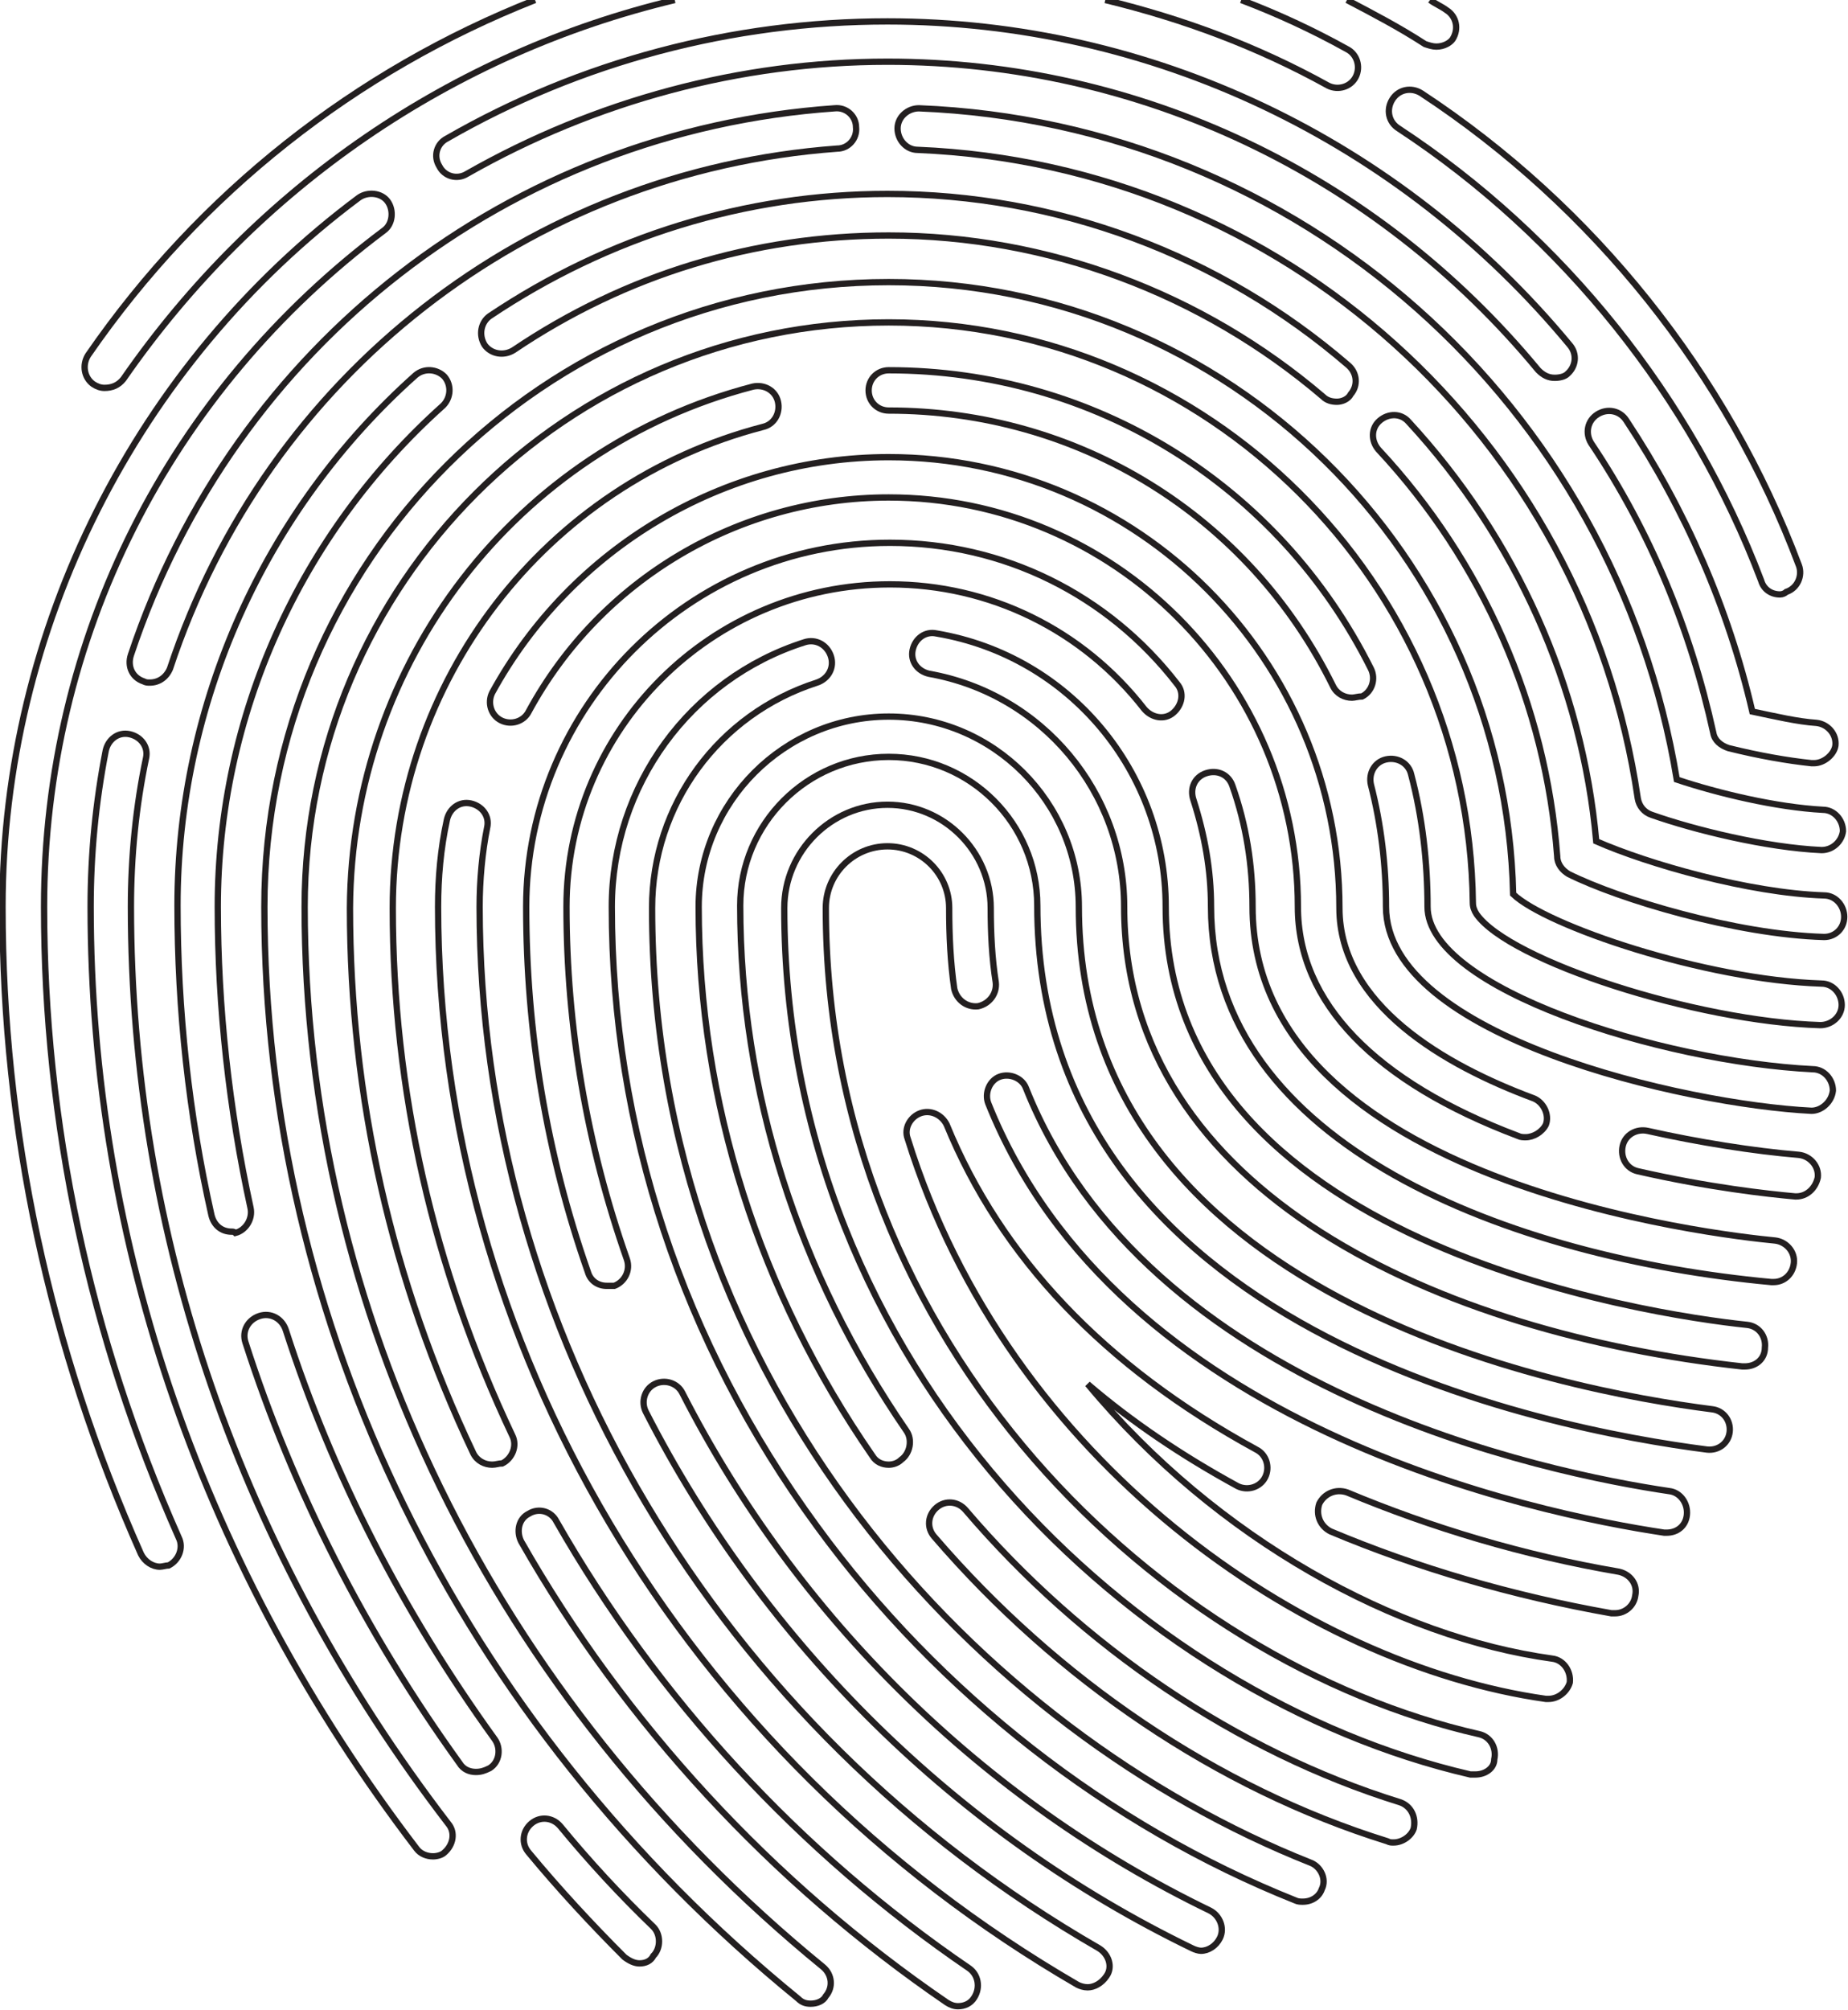 <?xml version="1.0" encoding="utf-8"?>
<!-- Generator: Adobe Illustrator 21.1.0, SVG Export Plug-In . SVG Version: 6.00 Build 0)  -->
<svg version="1.1" id="Layer_1" xmlns="http://www.w3.org/2000/svg" xmlns:xlink="http://www.w3.org/1999/xlink" x="0px" y="0px"
	 viewBox="0 0 146.8 159.6" style="enable-background:new 0 0 146.8 159.6;" xml:space="preserve">
<style type="text/css">
	.st0{fill:none;stroke:#231F20;stroke-width:0.5;stroke-miterlimit:10;}
</style>
<path class="st0" d="M107,0c2.1,1.1,4.2,2.2,6.2,3.5c0.3,0.1,0.6,0.2,0.9,0.2c0.6,0,1.1-0.3,1.3-0.6c0.5-0.8,0.3-1.8-0.5-2.3
	c-0.4-0.3-0.9-0.5-1.3-0.8"/>
<path class="st0" d="M87.8,0c6.2,1.5,12.1,3.7,17.7,6.8c0.8,0.4,1.8,0.1,2.2-0.7c0.4-0.8,0.1-1.8-0.7-2.2c-2.7-1.5-5.5-2.8-8.4-3.9"
	/>
<path class="st0" d="M42.5,0C28.3,5.6,15.9,15.3,7,28.2C6.5,29,6.7,30,7.4,30.5c0.3,0.2,0.6,0.3,0.9,0.3c0.6,0,1.1-0.2,1.5-0.7
	C20.4,14.8,36,4.2,53.6,0"/>
<path class="st0" d="M112.9,7.4c-0.8-0.5-1.8-0.3-2.3,0.5s-0.3,1.8,0.5,2.3c13.1,8.6,23.3,21.4,28.8,35.9c0.2,0.7,0.8,1.1,1.5,1.1
	c0.2,0,0.4-0.1,0.5-0.2c0.9-0.3,1.3-1.3,1-2.1C137.2,29.7,126.6,16.4,112.9,7.4z"/>
<path class="st0" d="M3.5,72c0-21.3,9.9-40.9,27-53.7c0.7-0.5,0.8-1.6,0.3-2.3c-0.5-0.7-1.6-0.8-2.3-0.3C10.8,28.9,0.2,50,0.2,72
	c0,17.7,3.7,35,11,51.4c0.3,0.6,0.9,1,1.5,1c0.2,0,0.5-0.1,0.7-0.1c0.8-0.4,1.2-1.4,0.8-2.2C7.1,106.1,3.5,89.2,3.5,72z"/>
<path class="st0" d="M35.5,11c-0.8,0.4-1.1,1.4-0.6,2.2c0.4,0.8,1.4,1.1,2.2,0.6C47.3,8,58.8,4.9,70.5,4.9c20,0,38.8,8.9,51.7,24.5
	c0.4,0.4,0.8,0.6,1.3,0.6c0.4,0,0.8-0.1,1-0.3c0.7-0.6,0.8-1.6,0.2-2.3C111.2,11.1,91.4,1.7,70.5,1.7C58.2,1.7,46.1,4.9,35.5,11z"/>
<path class="st0" d="M144.3,57.4c-1.5-0.1-3.2-0.5-5.1-0.9c-1.9-8.2-5.3-16-10-23.1c-0.5-0.8-1.5-1-2.3-0.5s-1,1.5-0.5,2.3
	c4.7,7,7.9,14.8,9.7,23c0.1,0.6,0.6,1,1.2,1.2c2.4,0.6,4.7,1,6.6,1.2c0.1,0,0.2,0,0.2,0c0.8,0,1.6-0.7,1.7-1.4
	C145.9,58.3,145.2,57.5,144.3,57.4z"/>
<path class="st0" d="M10.4,72c0-4,0.4-8,1.2-11.8c0.2-0.9-0.4-1.7-1.3-1.9c-0.9-0.2-1.7,0.4-1.9,1.3C7.6,63.7,7.2,67.8,7.2,72
	c0,26.8,9,52.7,25.9,74.8c0.3,0.4,0.8,0.6,1.3,0.6c0.3,0,0.7-0.1,0.9-0.3c0.7-0.6,0.9-1.6,0.3-2.3C19.1,123.3,10.4,98.1,10.4,72z"/>
<path class="st0" d="M10.4,52c-0.3,0.9,0.1,1.8,1,2.1c0.2,0.1,0.3,0.1,0.5,0.1c0.7,0,1.3-0.4,1.6-1.1c7.7-23.3,28.5-39.5,53-41.3
	c0.9,0,1.6-0.8,1.5-1.7c0-0.9-0.8-1.6-1.7-1.5C40.5,10.4,18.6,27.4,10.4,52z"/>
<path class="st0" d="M130.1,63.4c0.1,0.6,0.5,1.1,1.1,1.3c3.4,1.2,9.1,2.6,13.5,2.8c0.9,0,1.6-0.7,1.7-1.5c0-0.9-0.7-1.7-1.6-1.7
	c-3.7-0.2-8.3-1.3-11.6-2.4c-4.9-29.8-30-52.1-60.2-53.3c-0.9,0-1.7,0.7-1.7,1.6c0,0.9,0.7,1.7,1.6,1.7
	C101.9,13.1,125.9,34.7,130.1,63.4z"/>
<path class="st0" d="M144.9,71.1c-6-0.2-14-2.5-18.1-4.3c-1.1-12.3-6.4-24.1-14.9-33.3c-0.6-0.7-1.6-0.7-2.3-0.1
	c-0.7,0.6-0.7,1.6-0.1,2.3c8.3,8.9,13.3,20.3,14.2,32.3c0,0.6,0.4,1.1,0.9,1.4c4,2,13.3,4.8,20.3,5c0.9,0,1.6-0.7,1.6-1.6
	C146.5,71.9,145.8,71.1,144.9,71.1z"/>
<path class="st0" d="M38.9,25.1c-0.7,0.5-0.9,1.5-0.4,2.3c0.5,0.7,1.5,0.9,2.3,0.4c8.9-6,19.1-9.1,29.8-9.1
	c12.6,0,24.9,4.6,34.5,12.8c0.3,0.3,0.7,0.4,1.1,0.4c0.4,0,0.9-0.2,1.1-0.6c0.6-0.7,0.5-1.7-0.2-2.3c-10.2-8.8-23.2-13.6-36.6-13.6
	C59.2,15.4,48.3,18.8,38.9,25.1z"/>
<path class="st0" d="M35.2,32.2c0.6-0.6,0.7-1.6,0.1-2.3c-0.6-0.6-1.6-0.7-2.3-0.1C21,40.5,14.1,55.9,14.1,71.9
	c0,8.3,0.9,16.6,2.7,24.6c0.2,0.8,0.8,1.3,1.6,1.3c0.1,0,0.2,0,0.3,0.1c0.8-0.2,1.4-1.1,1.2-2C18.2,88.1,17.3,80,17.3,72
	C17.3,56.9,23.8,42.4,35.2,32.2z"/>
<path class="st0" d="M22.7,105.6c-0.3-0.9-1.2-1.4-2.1-1.1c-0.9,0.3-1.4,1.2-1.1,2.1c3.8,11.8,9.5,23,17,33.4
	c0.3,0.5,0.8,0.7,1.3,0.7c0.4,0,0.7-0.1,1.1-0.3c0.8-0.5,0.9-1.6,0.4-2.3C32,128,26.4,117.1,22.7,105.6z"/>
<path class="st0" d="M44.5,145c-0.6-0.7-1.6-0.8-2.3-0.2c-0.7,0.6-0.8,1.6-0.2,2.3c2.4,2.9,5,5.7,7.6,8.3c0.4,0.3,0.8,0.5,1.2,0.5
	c0.5,0,0.9-0.2,1.1-0.6c0.6-0.6,0.6-1.7,0-2.3C49.3,150.5,46.8,147.8,44.5,145z"/>
<path class="st0" d="M144.7,78.1c-9.3-0.3-21.9-4.6-24.5-7.1c-0.6-26.9-22.7-48.6-49.6-48.6C43.2,22.4,21,44.6,21,72
	c0,33.1,15.4,64.7,42.4,86.7c0.3,0.3,0.6,0.4,1,0.4c0.5,0,1-0.2,1.2-0.6c0.6-0.7,0.5-1.7-0.2-2.3C39.2,134.8,24.2,104.1,24.2,72
	c0-25.6,20.8-46.4,46.4-46.4c25.3,0,46.1,20.6,46.4,46.1c0,0.3,0.1,0.6,0.3,0.9c2.6,3.7,17.4,8.5,27.3,8.8c0.9,0,1.7-0.7,1.7-1.6
	C146.3,78.9,145.6,78.1,144.7,78.1z"/>
<path class="st0" d="M144,84.9c-12-0.6-30.6-6.4-30.6-12.9c0-3.5-0.4-7.1-1.3-10.5c-0.2-0.9-1.1-1.4-2-1.2c-0.9,0.2-1.4,1.1-1.2,2
	c0.8,3.1,1.2,6.4,1.2,9.7c0,10.3,23.8,15.7,33.8,16.2c0.8,0,1.6-0.7,1.7-1.6C145.6,85.7,144.9,84.9,144,84.9z"/>
<path class="st0" d="M105.9,54.5c0.3,0.6,0.9,0.9,1.5,0.9c0.2,0,0.5-0.1,0.8-0.1c0.8-0.4,1.1-1.4,0.7-2.2
	c-7.3-14.6-22-23.7-38.3-23.7c-0.9,0-1.6,0.7-1.6,1.6c0,0.9,0.7,1.6,1.6,1.6C85.6,32.6,99.2,40.9,105.9,54.5z"/>
<path class="st0" d="M59.8,30.7c-18.8,4.9-31.9,21.9-32,41.4c0,15,3.3,29.6,9.8,43.3c0.3,0.6,0.9,0.9,1.5,0.9c0.3,0,0.5-0.1,0.8-0.1
	c0.8-0.4,1.2-1.4,0.8-2.2c-6.3-13.3-9.5-27.4-9.5-41.9c0-18,12.1-33.7,29.4-38.2c0.9-0.2,1.4-1.1,1.2-2C61.6,31,60.7,30.5,59.8,30.7
	z"/>
<path class="st0" d="M77,156.3c-13.5-9.2-24.8-21.5-32.8-35.5c-0.4-0.8-1.4-1.1-2.2-0.6c-0.8,0.4-1,1.4-0.6,2.2
	c8.2,14.4,19.9,27.1,33.8,36.6c0.3,0.2,0.6,0.3,0.9,0.3c0.5,0,1-0.2,1.3-0.7C77.9,157.8,77.7,156.8,77,156.3z"/>
<path class="st0" d="M142.9,91.7c-3.6-0.3-8-1-12-1.9c-0.9-0.2-1.8,0.3-2,1.2c-0.2,0.9,0.3,1.8,1.2,2c5.7,1.3,10.3,1.8,12.5,2h0.1
	c0.8,0,1.5-0.6,1.7-1.5C144.5,92.6,143.8,91.8,142.9,91.7z"/>
<path class="st0" d="M39.1,55c-0.4,0.8-0.1,1.8,0.7,2.2c0.8,0.4,1.8,0.1,2.2-0.7c5.7-10.5,16.7-17,28.6-17
	c17.9,0,32.5,14.6,32.5,32.5c0,7.6,6.1,13.9,17.5,18.2c0.2,0.1,0.4,0.1,0.6,0.1c0.6,0,1.3-0.4,1.6-1c0.3-0.8-0.2-1.8-1-2.1
	c-7-2.6-15.4-7.4-15.4-15.1c0-19.7-16-35.8-35.8-35.8C57.5,36.3,45.4,43.5,39.1,55z"/>
<path class="st0" d="M87.3,154.7C56.9,137.2,38.1,105.5,38.1,72c0-2.1,0.2-4.3,0.6-6.3c0.2-0.9-0.4-1.7-1.3-1.9
	c-0.9-0.2-1.7,0.4-1.9,1.3c-0.5,2.3-0.7,4.6-0.7,6.9c0,34.6,19.4,67.4,50.8,85.6c0.2,0.1,0.5,0.2,0.8,0.2c0.5,0,1.1-0.3,1.5-0.9
	C88.4,156.2,88.1,155.2,87.3,154.7z"/>
<path class="st0" d="M141,98.5C136.8,98.1,99.5,94,99.5,72c0-3.3-0.5-6.5-1.6-9.6c-0.3-0.9-1.2-1.3-2.1-1c-0.9,0.3-1.3,1.2-1,2.1
	c0.9,2.8,1.4,5.6,1.4,8.5c0,19,24,27.9,44.5,29.8c0.1,0,0.1,0,0.2,0c0.8,0,1.5-0.6,1.6-1.5C142.6,99.4,141.9,98.6,141,98.5z"/>
<path class="st0" d="M70.7,43.1c-15.9,0-28.9,13-28.9,28.9c0,9.9,1.6,19.6,4.9,29c0.2,0.7,0.8,1.1,1.5,1.1c0.1,0,0.3,0,0.6,0
	c0.8-0.3,1.3-1.2,1-2.1C46.6,90.9,45,81.5,45,72c0-14.1,11.5-25.6,25.7-25.6c7.9,0,15.3,3.6,20.2,9.9c0.6,0.7,1.6,0.9,2.3,0.3
	c0.7-0.6,0.9-1.6,0.3-2.3C88,47.2,79.7,43.1,70.7,43.1z"/>
<path class="st0" d="M96.1,151.7c-18-8.7-32.8-23.3-41.9-41.1c-0.4-0.8-1.4-1.1-2.2-0.7c-0.8,0.4-1.1,1.4-0.7,2.2
	c9.4,18.4,24.8,33.6,43.4,42.6c0.2,0.1,0.5,0.2,0.7,0.2c0.6,0,1.2-0.4,1.5-1C97.3,153.1,96.9,152.1,96.1,151.7z"/>
<path class="st0" d="M138.8,105.2c-7.7-0.8-46.2-6.5-46.2-33.2c0-10.7-7.6-19.9-18.2-21.7c-0.9-0.2-1.7,0.4-1.9,1.3s0.4,1.7,1.3,1.9
	c9,1.6,15.5,9.4,15.5,18.5c0,22.9,25.4,33.9,49.1,36.5c0.1,0,0.1,0,0.2,0c0.9,0,1.6-0.6,1.6-1.5
	C140.3,106.1,139.7,105.3,138.8,105.2z"/>
<path class="st0" d="M104.1,147.9c-26-10.3-52.3-37.8-52.3-75.8c0-8.2,5.3-15.4,13.1-17.9c0.9-0.3,1.4-1.2,1.1-2.1s-1.2-1.4-2.1-1.1
	c-9.1,2.9-15.3,11.4-15.3,21c0,17.6,5.6,34.6,16.3,49.2c9.7,13.3,23.2,23.8,38,29.7c0.2,0.1,0.4,0.1,0.6,0.1c0.7,0,1.3-0.4,1.5-1
	C105.4,149.2,104.9,148.2,104.1,147.9z"/>
<path class="st0" d="M111.2,143.1c-12.9-4-25.2-12.3-34.5-23.2c-0.6-0.7-1.6-0.8-2.3-0.2c-0.7,0.6-0.8,1.6-0.2,2.3
	c9.8,11.4,22.5,20,36,24.2c0.2,0.1,0.3,0.1,0.5,0.1c0.7,0,1.4-0.5,1.6-1.1C112.5,144.3,112.1,143.4,111.2,143.1z"/>
<path class="st0" d="M136,111.9c-11.8-1.5-50.3-8.8-50.3-39.9c0-8.3-6.8-15.1-15.1-15.1c-8.3,0-15.1,6.8-15.1,15.1
	c0,15.5,4.8,30.6,13.8,43.6c0.3,0.5,0.8,0.7,1.3,0.7c0.3,0,0.7-0.1,1-0.4c0.7-0.5,0.9-1.6,0.4-2.3c-8.6-12.5-13.2-26.9-13.2-41.7
	c0-6.5,5.3-11.8,11.8-11.8s11.8,5.3,11.8,11.8c0,33.8,40.7,41.6,53.2,43.2c0.9,0.1,1.7-0.5,1.8-1.4C137.5,112.8,136.9,112,136,111.9
	z"/>
<path class="st0" d="M123.3,131.7c-12.3-1.7-26.6-9.4-36.9-21.8c3.5,3,7.5,5.7,11.9,8.1c0.8,0.4,1.8,0.1,2.2-0.7
	c0.4-0.8,0.1-1.8-0.7-2.2c-12.1-6.6-20.3-15.3-24.6-25.8c-0.4-0.8-1.3-1.2-2.1-0.9c-0.8,0.3-1.3,1.2-1,2c8,25.7,31.6,41.8,50.7,44.5
	c0,0,0.1,0,0.2,0c0.8,0,1.5-0.6,1.7-1.3C124.8,132.7,124.2,131.8,123.3,131.7z"/>
<path class="st0" d="M128.6,124.8c-7.6-1.3-14.9-3.5-21.6-6.3c-0.9-0.3-1.8,0.1-2.2,0.9c-0.3,0.9,0.1,1.8,0.9,2.2
	c6.9,2.9,14.4,5.1,22.3,6.5c0.1,0,0.2,0,0.3,0c0.8,0,1.5-0.6,1.6-1.4C130.1,125.8,129.5,125,128.6,124.8z"/>
<path class="st0" d="M117.5,137.7C92.4,132,65.6,107,65.6,72.1c0-2.7,2.2-4.9,4.9-4.9s4.9,2.2,4.9,4.9c0,2.2,0.1,4.3,0.4,6.4
	c0.2,0.9,1,1.5,1.9,1.4c0.9-0.2,1.5-1,1.4-1.9c-0.3-1.9-0.4-3.9-0.4-5.9c0-4.5-3.7-8.2-8.2-8.2s-8.2,3.7-8.2,8.2
	c0,36.6,28.1,62.7,54.5,68.8c0.2,0,0.3,0,0.4,0c0.8,0,1.5-0.5,1.5-1.2C118.9,138.8,118.4,137.9,117.5,137.7z"/>
<path class="st0" d="M132.6,118.4c-9.5-1.4-41.5-7.9-51.1-32c-0.3-0.8-1.3-1.2-2.1-0.9c-0.8,0.3-1.2,1.3-0.9,2.1
	c10.3,25.8,43.7,32.6,53.7,34.1c0,0,0.1,0,0.2,0c0.8,0,1.5-0.5,1.6-1.4C134.1,119.4,133.5,118.5,132.6,118.4z"/>
</svg>
